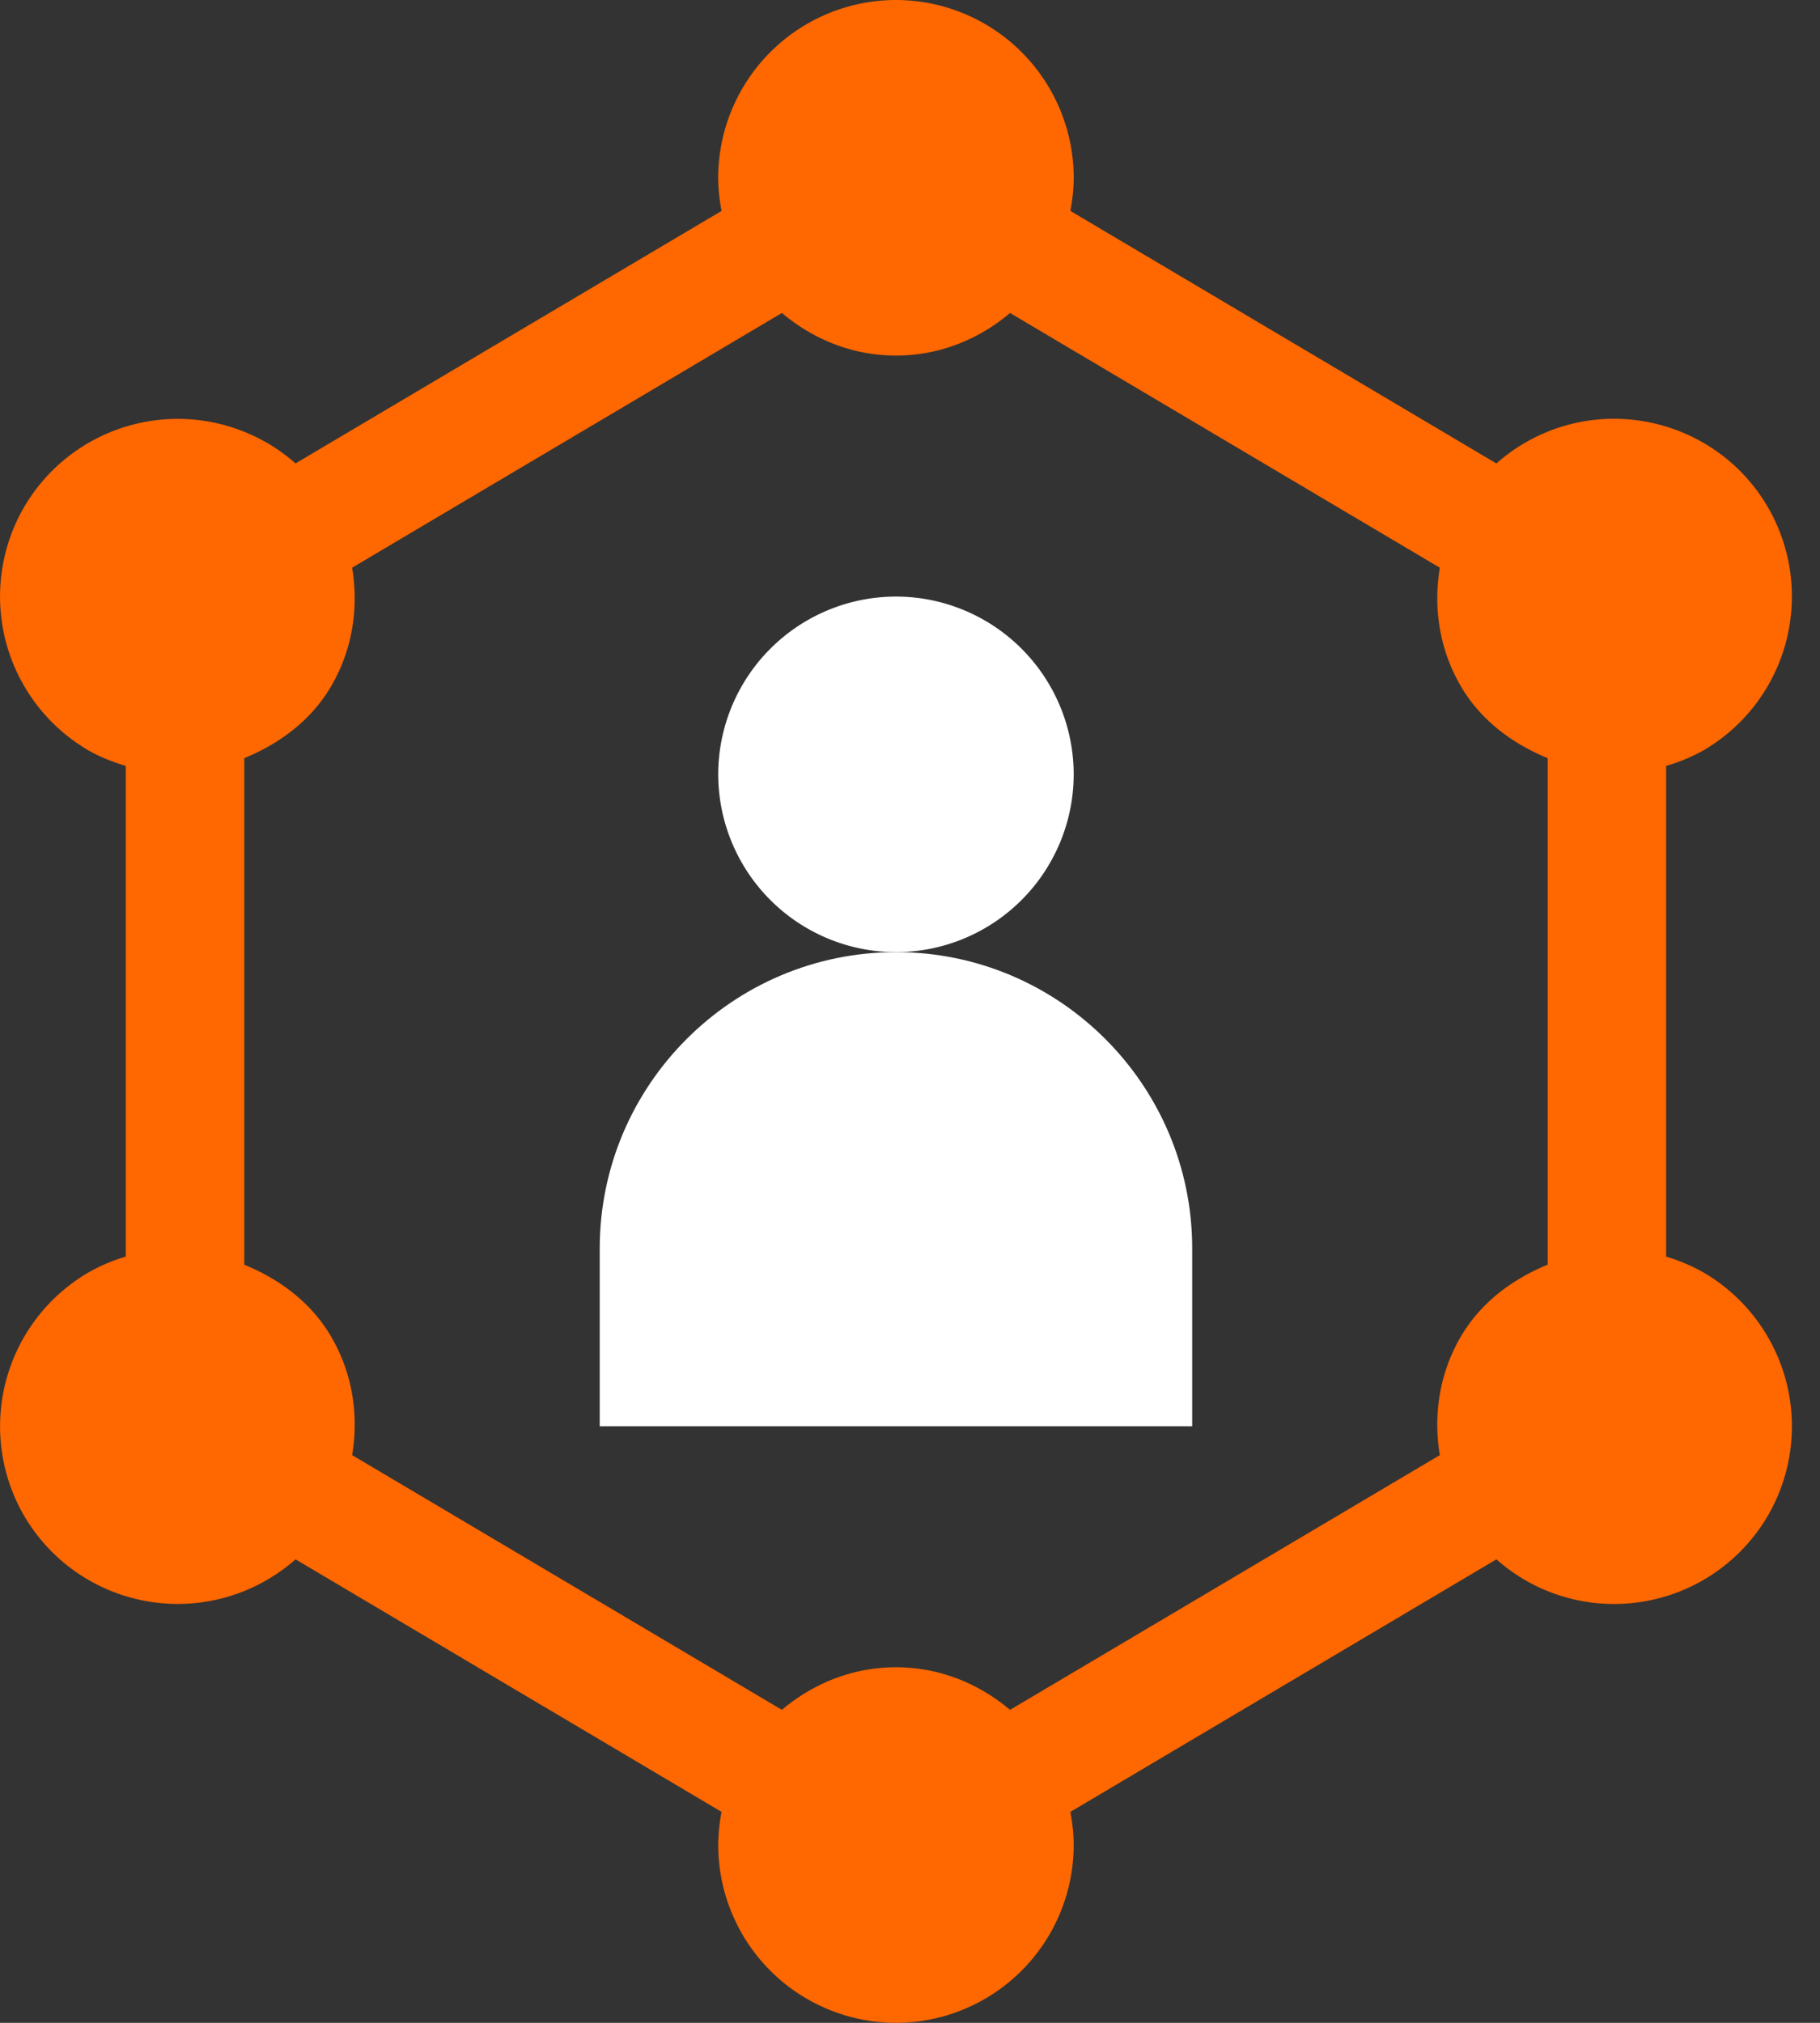 <svg xmlns="http://www.w3.org/2000/svg" viewBox="0 0 54 60"><rect x="0" y="0" width="54" height="60" fill="#333333" stroke="none"/><g fill="none"><path fill="#FFF" d="M31.857 22.969a5.28 5.28 0 00-5.273-5.274 5.28 5.28 0 00-5.274 5.274 5.28 5.28 0 005.274 5.273 5.28 5.28 0 005.273-5.273z"/><path fill="#FFF" d="M26.584 28.242c-4.846 0-8.79 3.943-8.79 8.79v5.273h17.579V37.03c0-4.846-3.943-8.789-8.79-8.789z"/><path fill="#FF6700" d="M50.532 37.737a5.306 5.306 0 00-1.097-.464V22.718a5.263 5.263 0 001.097-.455 5.283 5.283 0 001.931-7.204c-1.455-2.519-4.688-3.387-7.203-1.932h-.003c-.312.181-.598.39-.858.62L31.758 6.256c.06-.32.1-.646.1-.983A5.28 5.28 0 0026.583 0a5.28 5.28 0 00-5.274 5.273c0 .337.04.664.1.983l-12.641 7.49a5.273 5.273 0 00-.858-.619h-.004A5.28 5.28 0 00.704 15.06a5.282 5.282 0 001.931 7.203c.35.202.721.34 1.097.455v14.554a5.285 5.285 0 00-1.097.465A5.284 5.284 0 00.704 44.94a5.28 5.28 0 008.065 1.312l12.64 7.491a5.31 5.31 0 00-.099.983A5.28 5.28 0 0026.584 60a5.28 5.28 0 005.273-5.273c0-.337-.039-.664-.1-.983L44.4 46.252a5.243 5.243 0 003.485 1.324 5.28 5.28 0 004.578-2.636 5.281 5.281 0 00-1.93-7.203zm-7.202 1.931c-.635 1.099-.804 2.33-.61 3.493l-12.752 7.556c-.918-.777-2.09-1.264-3.384-1.264s-2.466.487-3.385 1.263l-12.75-7.555c.193-1.163.024-2.393-.61-3.491-.588-1.02-1.522-1.717-2.591-2.158V22.488c1.07-.44 2.003-1.139 2.59-2.156.635-1.099.804-2.33.61-3.493L23.2 9.283c.92.777 2.09 1.264 3.385 1.264 1.294 0 2.466-.487 3.384-1.263l12.751 7.555c-.193 1.163-.024 2.393.61 3.491.587 1.02 1.521 1.717 2.59 2.158v15.024c-1.069.44-2.003 1.139-2.59 2.156z"/></g></svg>